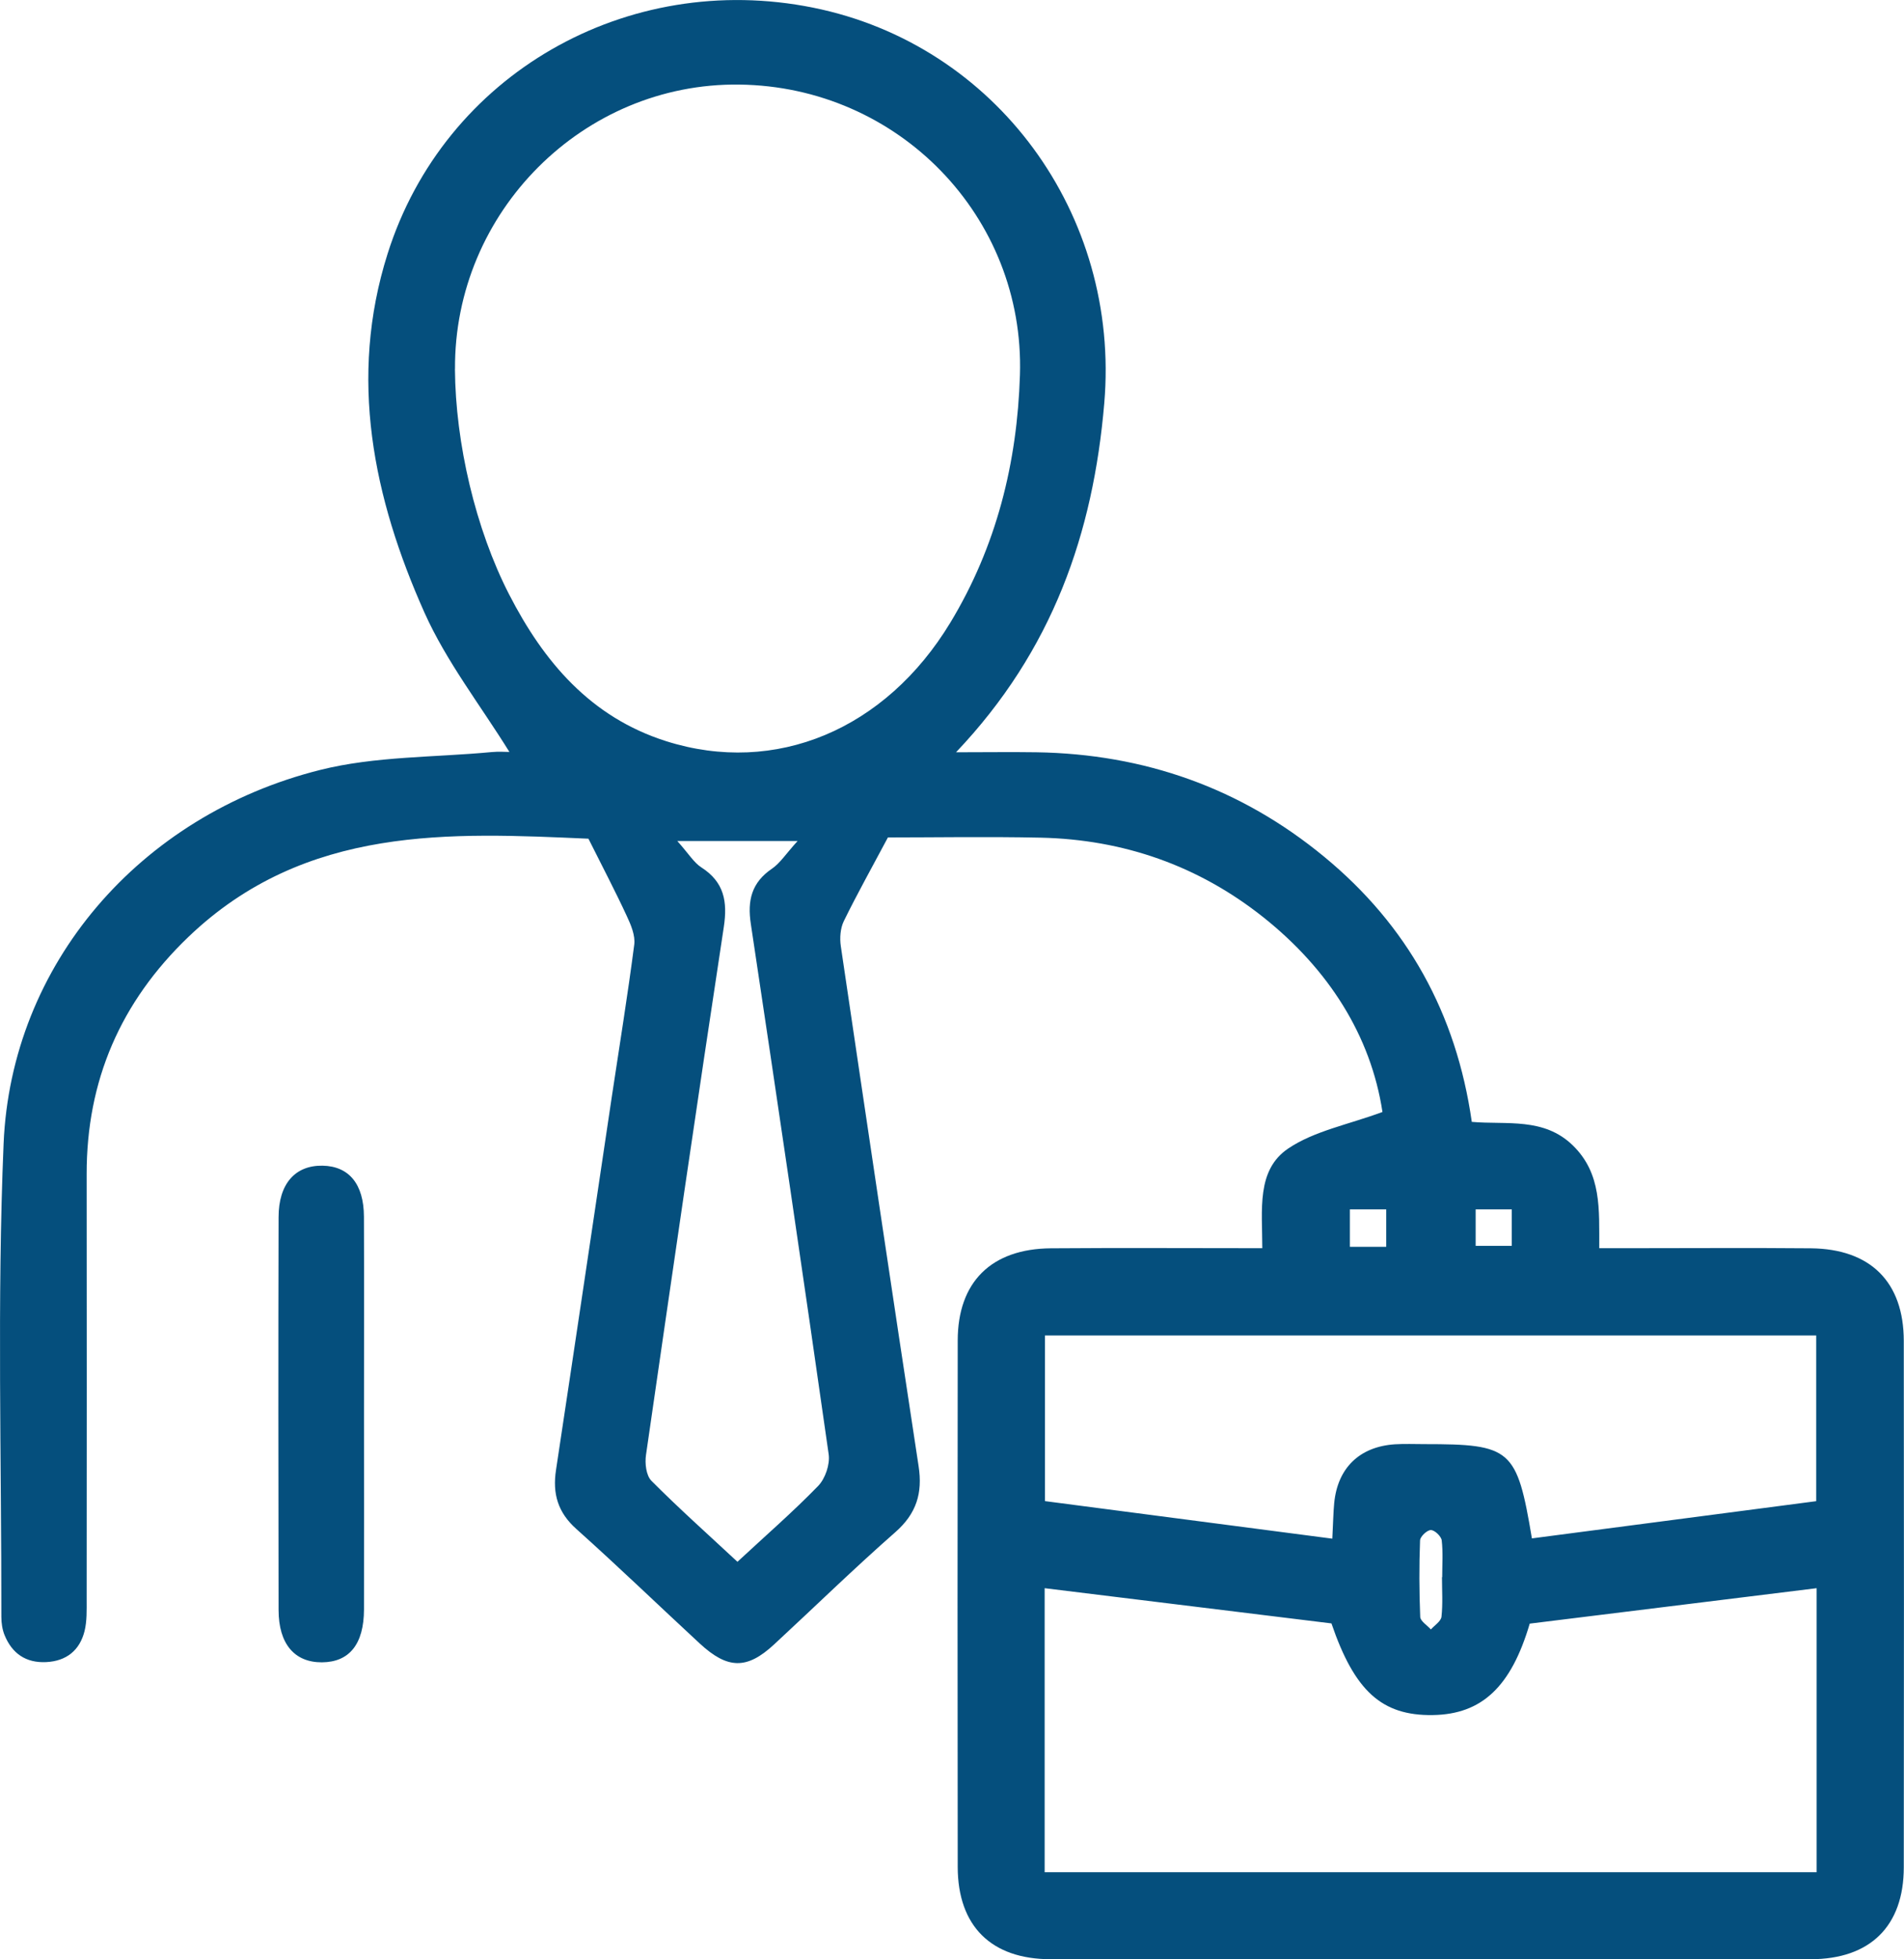 <svg width="35" height="36" viewBox="0 0 35 36" fill="none" xmlns="http://www.w3.org/2000/svg">
<g clip-path="url(#clip0_101_22319)">
<path d="M23.204 22.935C23.204 22.228 23.092 21.499 23.681 21.102C24.162 20.778 24.788 20.663 25.413 20.431C25.199 19.029 24.424 17.808 23.219 16.85C22.029 15.906 20.654 15.425 19.132 15.391C18.151 15.37 17.169 15.387 16.322 15.387C16.023 15.949 15.753 16.43 15.511 16.925C15.447 17.056 15.434 17.235 15.456 17.384C15.927 20.57 16.4 23.755 16.886 26.939C16.962 27.435 16.847 27.81 16.458 28.152C15.697 28.82 14.971 29.529 14.227 30.217C13.729 30.677 13.376 30.671 12.863 30.197C12.107 29.498 11.366 28.783 10.599 28.097C10.253 27.79 10.154 27.444 10.221 27.007C10.567 24.723 10.905 22.438 11.246 20.154C11.386 19.222 11.538 18.29 11.659 17.355C11.68 17.188 11.598 16.992 11.521 16.829C11.315 16.383 11.086 15.948 10.817 15.41C8.299 15.3 5.62 15.149 3.463 17.215C2.217 18.409 1.59 19.855 1.593 21.575C1.597 24.179 1.594 26.784 1.593 29.389C1.593 29.583 1.6 29.785 1.554 29.97C1.465 30.324 1.22 30.521 0.848 30.539C0.476 30.557 0.221 30.38 0.084 30.043C0.042 29.94 0.025 29.82 0.025 29.708C0.028 26.811 -0.055 23.909 0.066 21.016C0.204 17.724 2.564 14.981 5.88 14.148C6.897 13.892 7.986 13.918 9.042 13.818C9.167 13.806 9.293 13.816 9.364 13.816C8.835 12.962 8.208 12.16 7.804 11.259C6.861 9.15 6.403 6.942 7.125 4.662C8.167 1.366 11.523 -0.55 14.948 0.141C18.31 0.819 20.596 3.936 20.299 7.409C20.096 9.794 19.353 11.95 17.574 13.822C18.131 13.822 18.591 13.815 19.05 13.822C21.037 13.853 22.811 14.48 24.342 15.742C25.869 17 26.77 18.618 27.055 20.613C27.696 20.669 28.378 20.526 28.912 21.045C29.444 21.564 29.396 22.218 29.398 22.934C29.597 22.934 29.77 22.934 29.943 22.934C31.057 22.934 32.173 22.926 33.288 22.936C34.385 22.947 34.995 23.556 34.996 24.638C35 27.861 35 31.085 34.996 34.308C34.996 35.391 34.377 35.998 33.283 35.998C28.627 36 23.97 36 19.314 35.998C18.222 35.998 17.607 35.39 17.605 34.303C17.601 31.08 17.601 27.856 17.605 24.633C17.605 23.556 18.222 22.944 19.319 22.936C20.595 22.926 21.87 22.934 23.204 22.934V22.935ZM8.363 6.781C8.372 8.142 8.743 9.724 9.358 10.92C9.994 12.159 10.855 13.177 12.245 13.618C14.255 14.255 16.279 13.407 17.47 11.439C18.316 10.041 18.699 8.505 18.749 6.888C18.839 3.981 16.516 1.589 13.589 1.554C10.72 1.518 8.346 3.895 8.364 6.781H8.363ZM28.12 29.832C27.779 30.989 27.242 31.499 26.337 31.512C25.399 31.526 24.9 31.069 24.475 29.828C22.715 29.612 20.968 29.398 19.203 29.181V34.4H33.394V29.181C31.631 29.399 29.897 29.613 28.12 29.832ZM33.386 27.582V24.537H19.209V27.581C20.97 27.81 22.715 28.039 24.491 28.271C24.507 27.967 24.509 27.79 24.526 27.615C24.589 26.97 24.994 26.579 25.643 26.537C25.823 26.526 26.004 26.534 26.184 26.534C27.78 26.534 27.884 26.618 28.16 28.266C29.901 28.039 31.646 27.81 33.386 27.582ZM12.45 15.452C12.663 15.691 12.755 15.849 12.892 15.937C13.313 16.207 13.376 16.566 13.305 17.034C12.813 20.265 12.343 23.498 11.875 26.732C11.852 26.886 11.877 27.11 11.975 27.208C12.478 27.714 13.013 28.19 13.556 28.696C14.072 28.217 14.576 27.779 15.04 27.302C15.17 27.167 15.259 26.907 15.233 26.721C14.77 23.471 14.29 20.222 13.802 16.976C13.736 16.544 13.816 16.215 14.192 15.96C14.34 15.859 14.443 15.693 14.662 15.452H12.45ZM26.507 28.978C26.507 28.978 26.51 28.978 26.511 28.978C26.511 28.752 26.528 28.524 26.502 28.301C26.492 28.227 26.372 28.112 26.302 28.113C26.232 28.113 26.106 28.233 26.104 28.303C26.086 28.772 26.088 29.24 26.107 29.708C26.111 29.788 26.235 29.862 26.303 29.939C26.372 29.861 26.489 29.789 26.498 29.704C26.524 29.465 26.507 29.22 26.507 28.979V28.978ZM24.814 22.221V22.909H25.482V22.221H24.814ZM27.126 22.221V22.891H27.79V22.221H27.126Z" fill="#054F7D"/>
<path d="M6.691 26.01C6.691 27.197 6.694 28.384 6.691 29.571C6.689 30.21 6.422 30.539 5.918 30.543C5.415 30.545 5.122 30.206 5.121 29.583C5.117 27.176 5.115 24.771 5.121 22.365C5.121 21.75 5.427 21.409 5.93 21.418C6.414 21.427 6.687 21.754 6.69 22.353C6.695 23.573 6.691 24.792 6.691 26.01Z" fill="#054F7D"/>
</g>
<defs>
<clipPath id="clip0_101_22319">
<rect width="35" height="36" fill="white"/>
</clipPath>
</defs>
</svg>
